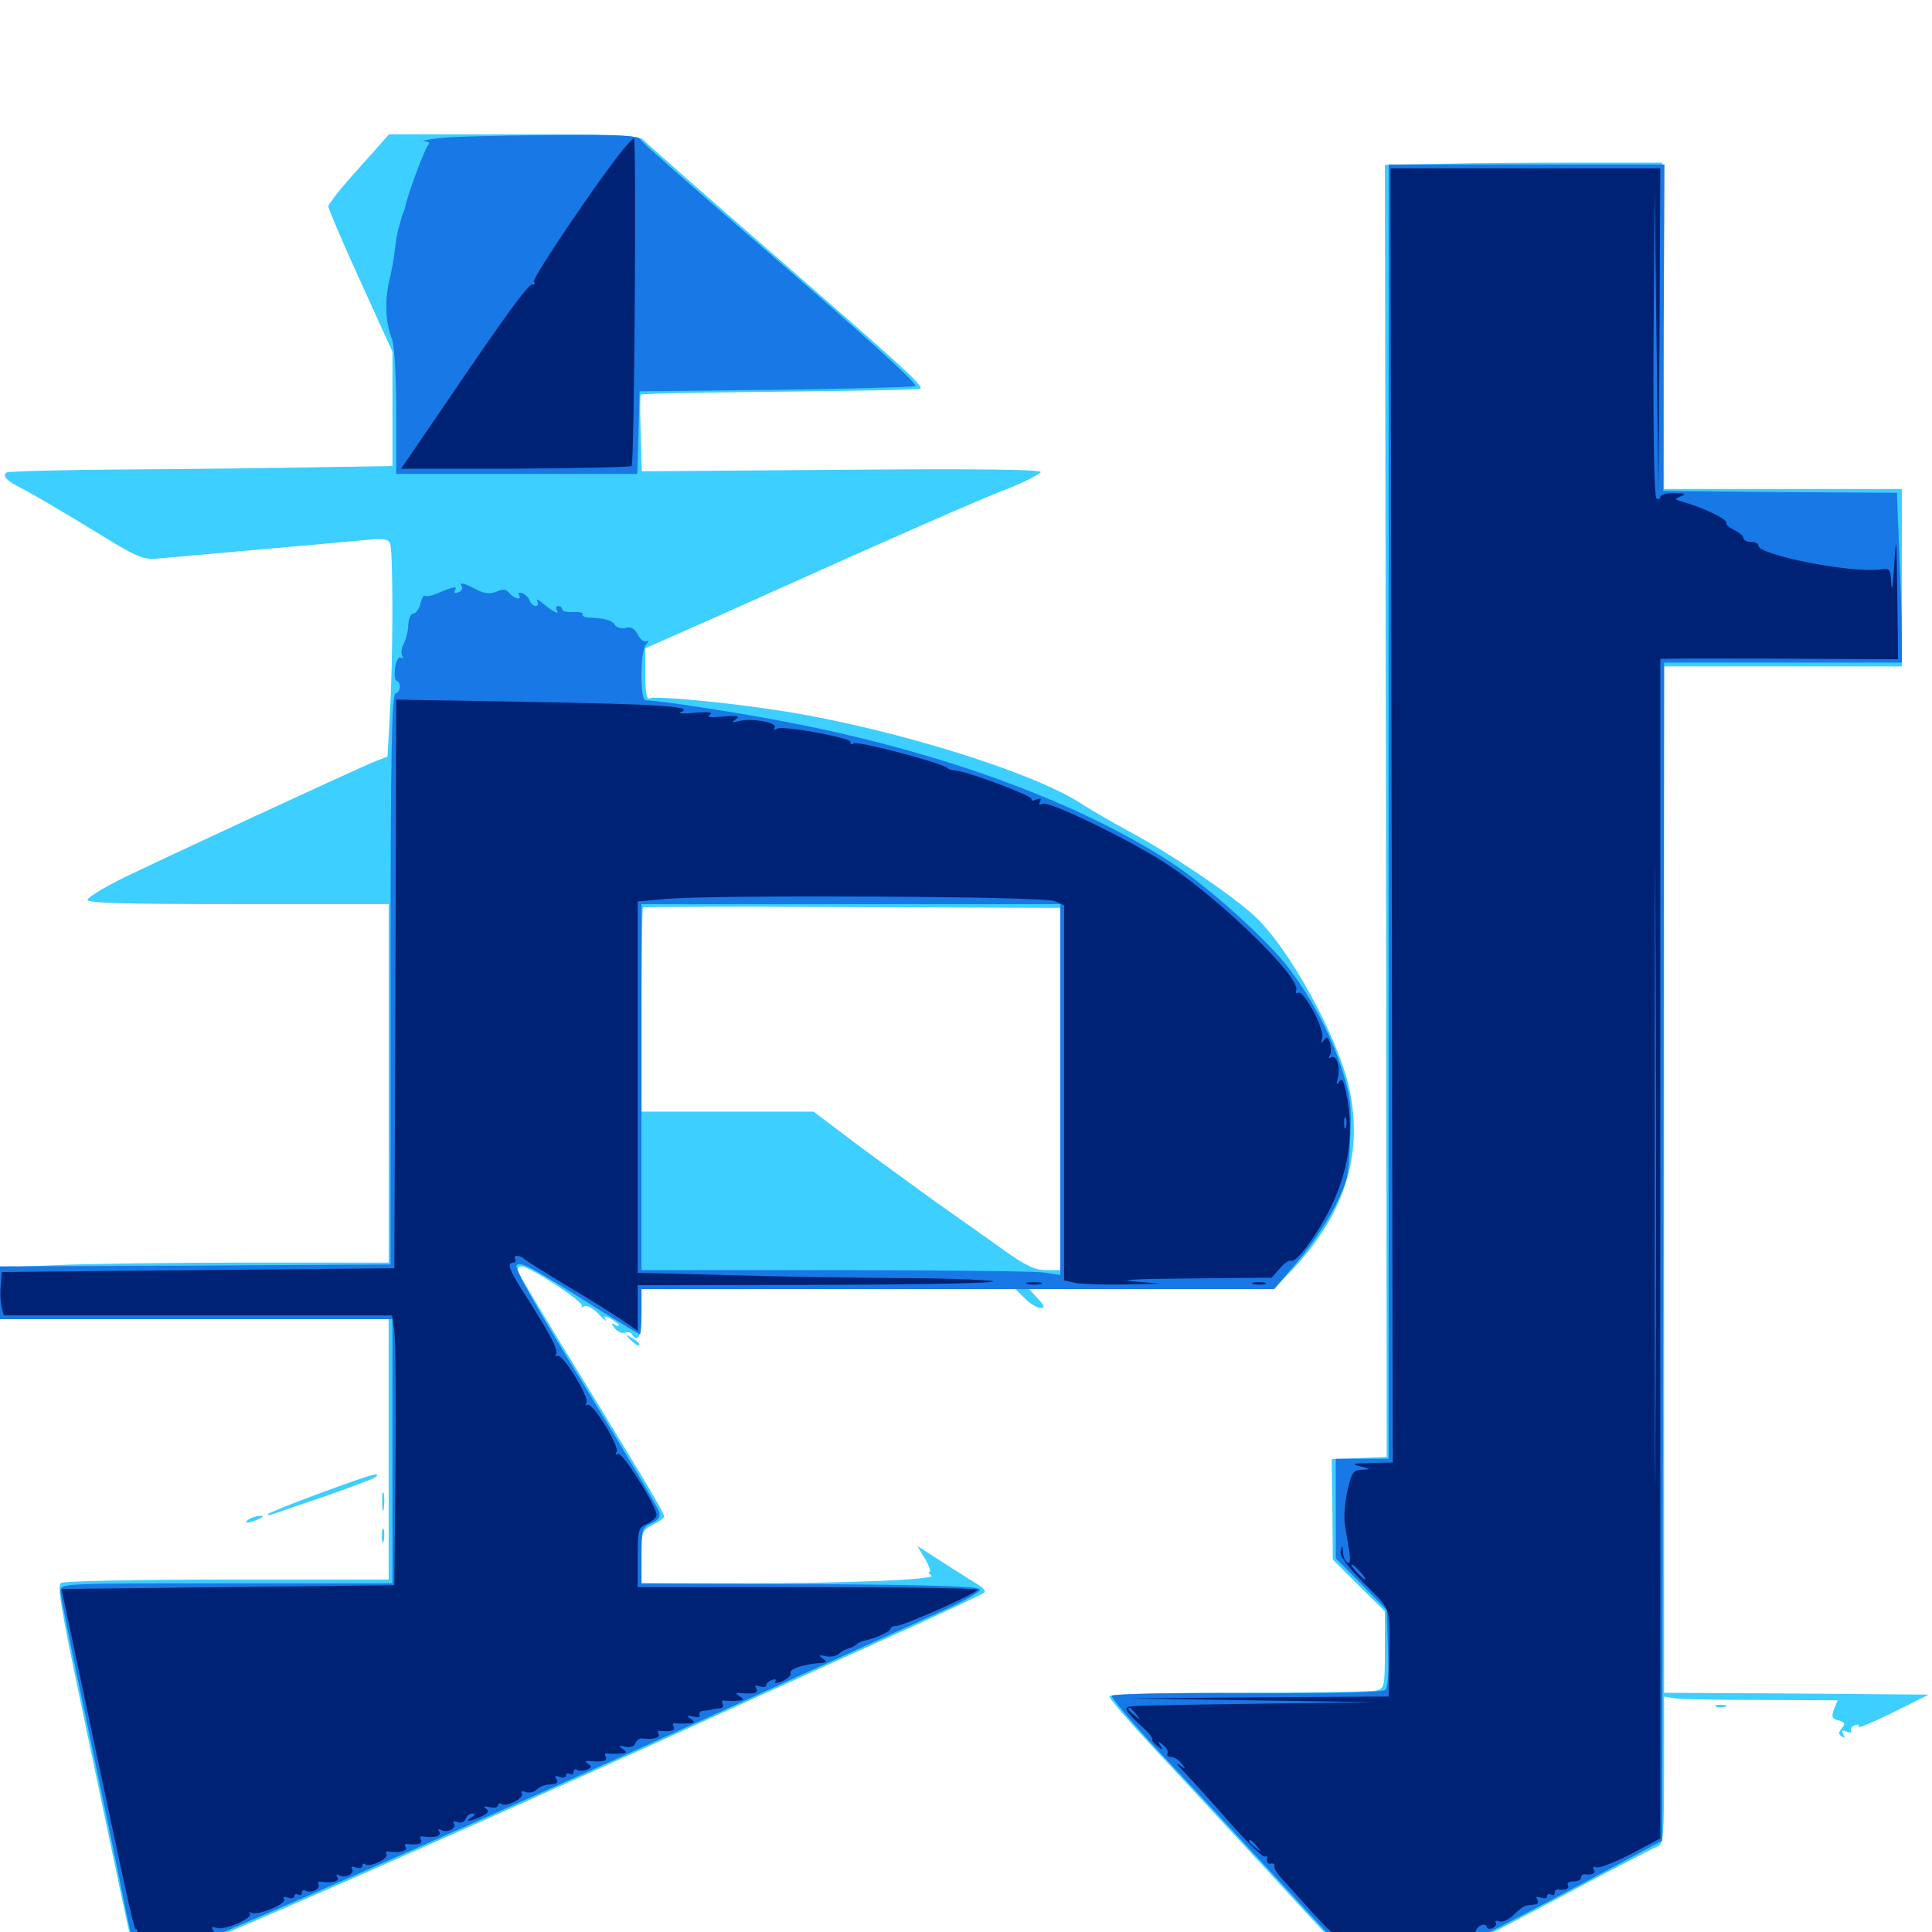 <svg xmlns="http://www.w3.org/2000/svg" viewBox="0 -1000 1000 1000">
	<path fill="#3ccfff" d="M185.742 -912.891C176.953 -903.32 169.922 -894.336 169.922 -893.164C169.922 -891.992 177.344 -874.609 186.523 -854.492L203.125 -817.969V-788.477V-758.789L166.602 -758.203C146.289 -757.812 101.953 -757.227 67.578 -757.031C33.398 -756.836 4.492 -756.055 3.516 -755.469C0.781 -753.711 3.516 -750.977 12.305 -746.68C16.797 -744.336 32.422 -735.156 46.875 -726.367C71.484 -711.133 73.828 -710.156 82.031 -710.938C86.914 -711.328 110.547 -713.477 134.766 -715.625C158.984 -717.773 183.594 -719.922 189.648 -720.508C198.633 -721.484 200.977 -721.094 201.953 -718.555C203.516 -714.258 203.516 -658.203 201.758 -630.273L200.586 -608.398L194.531 -606.055C185.156 -602.344 83.203 -555.078 63.672 -545.508C54.102 -540.82 45.898 -535.742 45.312 -534.375C44.727 -532.617 61.328 -532.031 122.852 -532.031H201.172V-439.258V-346.484H128.516C88.477 -346.484 43.164 -345.898 27.93 -345.117L0 -343.945V-330.469V-317.188H100.586H201.172V-249.805V-182.422H117.773C71.68 -182.422 33.008 -181.641 31.641 -180.664C29.492 -179.492 31.641 -166.797 41.992 -117.773C49.023 -83.984 58.398 -39.844 62.695 -19.336C66.992 0.977 70.898 17.969 71.289 18.555C73.438 20.703 228.125 -46.875 393.555 -122.461C417.188 -133.203 452.734 -149.219 472.461 -158.203C492.188 -167.188 508.789 -175 509.57 -175.781C510.156 -176.367 509.18 -177.93 507.031 -179.297C505.078 -180.469 497.07 -185.547 489.062 -190.625L474.805 -199.805L478.906 -192.969C481.055 -189.258 482.031 -186.328 481.055 -186.328C480.273 -186.328 480.664 -185.547 482.031 -184.57C485.547 -182.422 440.039 -180.469 381.445 -180.469H332.031V-194.141C332.031 -207.227 332.227 -207.812 337.891 -210.742C341.211 -212.5 343.75 -214.258 343.75 -214.844C343.75 -216.797 339.062 -225 304.492 -281.445C285.156 -312.695 268.945 -339.844 268.359 -341.406C267.578 -343.359 268.164 -344.531 269.922 -344.531C274.219 -344.531 302.734 -325.781 301.172 -324.023C300.391 -323.047 300.977 -323.047 302.148 -323.828C303.711 -324.609 306.836 -323.047 309.961 -319.727C312.695 -316.797 314.453 -315.43 313.477 -316.797C312.305 -318.945 312.891 -319.141 316.211 -317.383C318.359 -316.016 320.312 -314.648 320.312 -314.062C320.312 -313.477 319.141 -313.672 317.969 -314.453C316.211 -315.43 316.406 -314.844 318.164 -312.5C319.727 -310.742 322.07 -309.57 323.438 -310.156C324.805 -310.742 326.562 -310.352 327.148 -309.375C330.273 -304.492 332.031 -308.594 332.031 -320.117V-332.812H428.711H525.586L530.469 -327.93C533.203 -325.195 536.719 -323.047 538.477 -323.047C541.016 -323.047 540.82 -324.023 537.109 -327.93L532.617 -332.812H595.898H659.375L667.383 -341.211C695.508 -370.312 705.859 -401.562 698.438 -436.328C692.773 -462.891 667.188 -509.57 649.219 -525.977C636.914 -537.305 605.469 -558.398 583.984 -569.922C575.977 -574.219 565.625 -580.273 560.938 -583.203C536.914 -599.609 464.648 -622.266 407.031 -631.641C378.32 -636.328 338.672 -640.039 335.938 -638.477C334.766 -637.695 333.984 -642.383 333.984 -650.781V-664.453L374.609 -682.422C465.82 -723.438 507.617 -741.797 522.656 -747.461C531.25 -750.977 538.477 -754.688 538.672 -755.664C538.867 -757.031 503.906 -757.422 435.742 -756.836L332.227 -756.055L331.641 -775.391C331.25 -785.938 331.25 -795.117 331.641 -795.703C332.031 -796.289 364.648 -796.875 403.906 -797.266C443.359 -797.656 475.977 -798.242 476.367 -798.828C477.93 -800.391 468.75 -808.789 402.344 -866.602C365.234 -898.828 333.984 -926.367 332.812 -927.734C331.055 -929.883 317.969 -930.469 266.016 -930.469H201.367ZM548.828 -436.328V-342.578H541.406C535.742 -342.578 530.859 -344.922 519.531 -352.93C511.523 -358.789 496.094 -369.531 485.352 -377.148C474.609 -384.961 455.664 -398.633 443.359 -407.812L421.094 -424.609H376.562H332.031V-476.953C332.031 -505.859 332.422 -529.883 332.812 -530.273C333.203 -530.664 382.031 -530.859 441.211 -530.469L548.828 -530.078ZM746.68 -915.234L716.797 -914.648L717.383 -580.273L717.773 -245.898L703.516 -245.312L689.258 -244.727L689.648 -218.75L689.844 -192.773L703.32 -179.297L716.797 -166.016V-146.094C716.797 -127.148 716.602 -126.172 712.5 -125C709.961 -124.414 677.93 -123.828 641.211 -123.828C595.898 -123.828 574.219 -123.242 574.219 -121.875C574.219 -120.703 585.938 -107.227 600.195 -91.992C624.609 -65.82 686.523 1.172 704.688 21.289L712.891 30.469L741.797 16.016C757.617 8.203 789.453 -8.398 812.5 -20.703C835.547 -33.008 856.055 -43.555 858.008 -44.336C860.938 -45.508 861.328 -49.219 861.328 -83.789V-121.875L865.82 -121.094C868.164 -120.508 888.281 -120.117 910.547 -120.117L951.172 -119.922L949.219 -115.234C947.852 -111.328 948.242 -110.352 951.562 -109.57C954.883 -108.594 955.273 -107.812 953.32 -105.469C951.562 -103.32 951.562 -102.344 953.32 -101.172C954.883 -100.195 955.078 -100.586 954.102 -102.344C952.93 -104.297 953.32 -104.688 955.859 -103.711C957.617 -102.93 958.789 -103.125 958.203 -104.102C957.617 -105.078 958.398 -106.445 960.156 -107.031C961.914 -107.617 962.5 -107.422 961.914 -106.25C961.133 -105.078 969.141 -108.398 979.492 -113.477L998.242 -122.852L929.883 -123.438L861.328 -123.828V-389.453V-655.078H922.852H984.375V-700.977V-746.875H922.852H861.328L860.938 -831.445L860.352 -915.82H818.359C795.312 -915.82 762.891 -915.625 746.68 -915.234ZM326.562 -306.25C328.516 -304.297 330.469 -303.125 330.859 -303.711C331.445 -304.297 329.883 -305.859 327.539 -307.227C323.438 -309.766 323.438 -309.57 326.562 -306.25ZM166.211 -227.344C151.758 -222.07 139.453 -216.992 138.867 -216.406C138.281 -215.625 139.453 -215.625 141.602 -216.406C143.75 -217.188 156.055 -221.484 168.945 -225.781C181.836 -230.273 193.164 -234.57 194.336 -235.352C197.656 -238.477 192.773 -237.109 166.211 -227.344ZM197.852 -222.461C197.852 -218.164 198.242 -216.602 198.633 -219.141C199.023 -221.484 199.023 -225 198.633 -226.953C198.047 -228.711 197.656 -226.758 197.852 -222.461ZM128.906 -213.672C125.391 -211.328 128.516 -211.328 133.789 -213.672C136.328 -214.844 136.719 -215.43 134.766 -215.43C133.203 -215.43 130.469 -214.648 128.906 -213.672ZM197.656 -204.883C197.656 -201.758 198.047 -200.586 198.633 -202.539C199.023 -204.297 199.023 -207.031 198.633 -208.398C198.047 -209.57 197.656 -208.203 197.656 -204.883ZM888.281 -116.602C886.914 -117.188 887.891 -117.578 890.625 -117.578C893.359 -117.578 894.336 -117.188 893.164 -116.602C891.797 -116.211 889.453 -116.211 888.281 -116.602Z"/>
	<path fill="#1878e5" d="M227.539 -928.516C221.094 -927.734 217.578 -927.148 219.727 -926.953C221.875 -926.758 222.852 -925.781 221.68 -925C220.117 -923.828 210.742 -898.633 209.766 -892.969C209.57 -891.992 209.18 -891.016 208.984 -890.43C208.789 -889.844 208.398 -888.867 208.008 -888.086C207.812 -887.109 207.031 -884.375 206.25 -881.641C205.469 -878.906 204.688 -873.633 204.297 -869.922C203.906 -866.211 202.539 -858.984 201.367 -854.102C199.023 -843.945 199.609 -832.617 202.93 -824.414C204.102 -821.094 205.078 -805.859 205.078 -786.719V-754.688H267.578H329.883L330.469 -776.172L331.055 -797.461L401.953 -798.242C441.016 -798.828 473.242 -799.609 473.828 -800.195C475 -801.367 448.438 -825.586 385.742 -879.688C356.836 -904.688 332.227 -926.367 331.445 -927.734C330.273 -929.883 320.898 -930.469 284.57 -930.078C259.57 -929.883 233.984 -929.297 227.539 -928.516ZM718.75 -896.875V-561.914V-244.922H705.078H691.406V-219.141V-193.359L704.688 -180.078L717.773 -166.602L718.359 -147.07C718.945 -135.352 718.359 -126.562 717.188 -125.391C715.82 -124.023 690.234 -123.438 645.898 -123.633C607.617 -123.828 575.977 -123.242 575.391 -122.266C575 -121.484 585.156 -109.375 598.047 -95.312C611.133 -81.445 641.992 -48.242 666.797 -21.289C691.406 5.469 712.305 27.734 713.086 28.125C714.844 28.906 768.359 1.953 820.312 -25.781L860.352 -47.266L860.938 -352.148L861.328 -657.031H922.852H984.375V-671.289C984.375 -679.297 983.789 -699.023 983.008 -715.234L981.836 -744.922L921.289 -745.312L860.938 -745.898L861.133 -830.469L861.523 -914.844H790.039H718.75ZM239.062 -696.289C239.648 -695.312 238.867 -693.945 237.109 -693.359C235.547 -692.773 234.766 -692.969 235.352 -694.141C236.914 -696.68 235.547 -696.68 227.539 -693.359C224.023 -691.797 220.508 -691.016 219.922 -691.602C219.336 -692.188 218.359 -690.43 217.578 -687.5C216.992 -684.766 215.234 -682.422 213.867 -682.422C212.695 -682.422 211.523 -679.883 211.328 -676.758C211.328 -673.438 210.156 -669.141 208.984 -666.797C207.812 -664.648 207.422 -661.719 208.203 -660.547C208.984 -659.375 208.789 -658.984 207.617 -659.57C206.445 -660.352 205.078 -658.203 204.492 -654.492C204.102 -651.172 204.297 -648.047 205.273 -647.656C207.812 -646.68 207.422 -641.797 204.688 -641.016C202.734 -640.234 202.148 -608.594 202.148 -492.773V-345.508L101.172 -344.922L0 -344.531V-330.859V-317.188H101.562H203.125V-248.828V-180.469H117.188C33.008 -180.469 31.25 -180.469 31.25 -176.562C31.25 -174.414 37.5 -143.555 45.117 -107.812C52.539 -72.07 61.523 -29.688 64.648 -13.477C67.969 2.539 71.289 16.406 71.875 17.188C74.219 19.336 246.484 -56.055 407.227 -129.688C439.453 -144.336 475.391 -160.547 486.914 -165.82C498.438 -170.898 507.617 -176.172 507.227 -177.344C506.641 -178.906 480.859 -179.688 419.336 -180.078L332.031 -180.469V-194.727C332.031 -208.398 332.227 -209.18 337.109 -211.523C340.625 -213.086 341.992 -214.844 341.211 -217.383C340.82 -219.336 323.438 -248.438 302.93 -282.031C278.125 -322.266 266.016 -343.75 267.383 -345.117C269.531 -347.266 274.805 -344.336 309.18 -322.656C320.898 -315.43 330.859 -309.375 331.25 -309.375C331.641 -309.375 332.031 -314.648 332.031 -321.094V-332.812H495.703H659.57L671.68 -347.07C678.32 -354.688 686.914 -367.578 691.016 -375.586C697.656 -389.062 698.242 -391.602 698.828 -410.352C699.609 -427.93 699.023 -432.617 694.531 -446.68C688.672 -465.039 677.93 -485.156 665.43 -500.977C653.711 -515.43 624.414 -541.797 606.25 -553.516C558.594 -584.57 488.867 -610.352 409.766 -625.781C383.203 -631.055 342.188 -637.305 334.57 -637.5C332.812 -637.5 332.031 -641.406 332.031 -650.781C332.031 -658.789 333.008 -665.039 334.57 -666.602C335.742 -668.164 335.938 -668.75 334.766 -668.164C333.594 -667.383 331.445 -668.945 330.078 -671.484C328.516 -674.805 326.562 -675.781 323.828 -675C321.68 -674.414 319.336 -675.195 318.359 -676.367C316.992 -678.906 312.891 -680.078 305.078 -680.273C302.539 -680.469 300.977 -681.25 301.562 -682.031C302.148 -682.812 300 -683.398 296.68 -683.203C293.555 -683.008 291.016 -683.594 291.016 -684.57C291.016 -685.547 290.039 -686.328 288.867 -686.328C287.891 -686.328 287.5 -685.352 288.281 -683.984C289.844 -681.445 286.133 -683.398 280.469 -688.086C278.32 -689.844 277.344 -690.039 278.125 -688.867C278.906 -687.5 278.516 -686.328 277.344 -686.328C276.172 -686.328 274.805 -687.5 274.219 -689.062C273.633 -690.625 271.875 -692.383 270.312 -692.969C268.555 -693.555 267.969 -693.164 268.555 -692.188C270.508 -689.062 266.406 -689.844 263.672 -692.969C261.914 -695.117 260.352 -695.312 257.031 -693.75C253.516 -692.383 250.977 -692.578 246.484 -694.922C239.648 -698.438 237.5 -698.828 239.062 -696.289ZM548.828 -436.133V-340.039L539.844 -341.406C534.766 -341.992 485.938 -342.578 431.445 -342.578H332.031V-437.305V-532.031H440.43H548.828Z"/>
	<path fill="#002274" d="M322.07 -922.07C309.18 -906.055 275.391 -856.055 276.367 -854.297C277.148 -853.125 276.758 -852.539 275.586 -852.734C273.633 -853.32 261.133 -836.133 228.32 -787.695L207.617 -757.422H266.797C299.219 -757.617 326.367 -758.203 326.953 -758.789C328.32 -760.156 329.492 -928.516 328.125 -928.32C327.539 -928.32 324.805 -925.391 322.07 -922.07ZM720.312 -577.93L720.898 -242.969L709.57 -242.773C700.195 -242.578 699.219 -242.188 704.102 -241.016C709.766 -239.648 709.766 -239.453 704.883 -239.258C700.391 -239.062 699.609 -237.891 697.461 -228.516C696.094 -222.656 695.508 -214.648 696.094 -210.938C696.68 -207.031 697.852 -200.781 698.438 -196.875C699.023 -192.188 698.828 -190.234 697.461 -191.211C696.289 -191.797 695.117 -194.336 695.117 -196.68C694.922 -200.391 694.727 -200.391 693.945 -197.266C693.164 -194.727 696.875 -189.844 706.25 -180.273C720.703 -165.625 719.531 -169.727 718.945 -137.109L718.75 -121.875L651.953 -121.484L584.961 -120.898L648.438 -119.922L711.914 -118.945L651.367 -118.164C582.617 -117.188 584.57 -117.188 583.008 -115.82C582.422 -115.039 585.352 -111.523 589.648 -107.617C593.945 -103.906 596.875 -100.391 596.484 -99.805C595.898 -99.414 597.07 -97.852 599.023 -96.289C601.953 -93.945 602.148 -93.945 600.586 -96.484C599.023 -99.023 599.414 -99.023 602.148 -96.68C603.906 -95.312 604.883 -93.359 604.297 -92.383C603.711 -91.406 604.492 -90.625 606.055 -90.625C607.617 -90.625 610.156 -89.062 611.523 -87.305C614.062 -83.984 613.867 -83.984 610.352 -86.523C608.203 -88.086 609.57 -86.133 613.281 -82.422C616.992 -78.516 627.539 -66.992 636.523 -56.641C645.508 -46.484 653.711 -38.477 654.688 -39.062C655.664 -39.648 656.055 -39.062 655.859 -37.5C655.469 -36.133 656.445 -35.156 657.617 -35.352C658.984 -35.742 659.961 -35.156 659.57 -34.18C659.375 -33.203 660.742 -30.859 662.5 -28.711C664.258 -26.758 671.68 -18.555 678.906 -10.547C686.133 -2.539 692.773 3.906 693.75 3.516C694.727 3.32 695.117 3.906 694.531 4.688C693.164 7.031 700 13.281 702.148 11.523C702.93 10.547 703.125 10.938 702.539 12.109C701.953 13.281 704.297 16.992 707.812 20.508C712.695 25.391 715.43 26.562 718.555 25.586C720.898 25 722.266 23.633 721.875 22.852C721.289 22.07 722.07 21.289 723.438 21.289C728.516 21.289 738.281 16.406 736.914 14.258C736.328 13.281 736.719 12.891 737.891 13.672C739.062 14.258 741.406 13.281 743.359 11.523C745.312 9.57 747.07 8.203 747.461 8.398C749.414 9.961 751.953 8.594 750.781 6.641C749.805 5.273 750.391 4.883 752.539 5.664C754.297 6.25 756.055 5.469 756.641 3.711C757.422 2.148 759.18 1.172 760.742 1.953C762.5 2.539 763.672 1.953 763.672 0.391C763.672 -1.172 765.039 -2.734 766.602 -3.516C768.164 -4.102 769.531 -3.711 769.531 -2.734C769.531 -1.758 770.898 -1.367 772.461 -1.953C774.023 -2.734 774.805 -3.906 774.219 -4.883C773.633 -5.859 774.609 -6.055 776.172 -5.469C777.734 -4.883 781.055 -6.445 783.594 -8.984C786.133 -11.523 789.062 -13.672 790.039 -13.672C791.211 -13.867 793.164 -14.062 794.531 -14.258C795.898 -14.258 796.484 -15.43 795.703 -16.797C794.727 -18.359 795.312 -18.555 797.461 -17.773C799.414 -17.188 800.781 -17.383 800.781 -18.555C800.781 -19.727 801.758 -19.922 802.734 -19.336C803.906 -18.75 804.688 -19.141 804.688 -20.117C804.688 -21.289 805.273 -22.07 806.25 -22.07C809.961 -21.484 812.695 -22.461 811.523 -24.219C810.938 -25.391 812.109 -26.172 814.258 -26.172C816.602 -26.172 818.359 -26.953 818.359 -28.125C818.359 -29.102 818.945 -29.883 819.922 -29.883C823.828 -29.297 826.172 -30.273 825 -32.227C824.219 -33.594 824.805 -34.18 826.367 -33.398C827.93 -33.008 835.938 -36.133 844.336 -40.43L859.375 -48.438V-353.711V-658.984L875.586 -659.18C884.375 -659.18 912.109 -659.18 937.109 -658.984L982.422 -658.789L982.031 -692.578C981.641 -722.07 981.445 -724.023 980.469 -707.812C979.883 -697.656 979.102 -692.969 978.906 -697.656C978.516 -705.664 978.32 -706.055 973.242 -705.273C958.594 -703.125 910.156 -712.695 910.156 -717.578C910.156 -718.75 908.398 -719.531 906.25 -719.531C904.102 -719.531 902.344 -720.508 902.344 -721.484C902.344 -722.656 900.195 -724.414 897.461 -725.781C894.922 -726.953 893.164 -728.516 893.555 -729.297C894.531 -731.055 882.031 -737.109 871.094 -740.234C866.602 -741.602 866.406 -741.602 870.117 -743.164C873.047 -744.336 872.266 -744.727 866.797 -744.727C862.695 -744.922 859.375 -743.945 859.375 -742.773C859.375 -741.797 858.594 -741.406 857.422 -741.992C856.25 -742.773 855.664 -771.289 855.859 -822.656L856.445 -902.148L857.422 -824.023L858.398 -745.898L858.984 -829.492L859.375 -912.891H789.648H719.727ZM865.234 -741.016C865.234 -742.188 864.258 -742.969 863.086 -742.969C862.109 -742.969 861.719 -742.188 862.305 -741.016C862.891 -740.039 863.867 -739.062 864.453 -739.062C864.844 -739.062 865.234 -740.039 865.234 -741.016ZM856.836 -260.938C856.641 -189.258 856.445 -248.047 856.445 -391.406C856.445 -534.766 856.641 -593.555 856.836 -521.68C857.227 -450 857.227 -332.812 856.836 -260.938ZM717.383 -239.648C718.555 -240.234 717.578 -240.625 714.844 -240.625C712.109 -240.625 711.133 -240.234 712.5 -239.648C713.672 -239.258 716.016 -239.258 717.383 -239.648ZM704.102 -186.328C706.055 -184.18 707.227 -182.422 706.641 -182.422C706.055 -182.422 704.102 -184.18 702.148 -186.328C700.195 -188.477 699.023 -190.234 699.609 -190.234C700.195 -190.234 702.148 -188.477 704.102 -186.328ZM588.086 -112.695C590.625 -109.57 590.43 -109.375 587.5 -111.914C584.18 -114.453 583.203 -116.016 584.766 -116.016C585.156 -116.016 586.719 -114.453 588.086 -112.695ZM650.586 -44.336C653.125 -41.211 652.93 -41.016 650 -43.555C648.047 -44.922 646.484 -46.484 646.484 -46.875C646.484 -48.438 648.047 -47.461 650.586 -44.336ZM204.688 -490.82L204.102 -343.555L102.539 -342.578L0.977 -341.602L0.391 -334.961C0 -331.25 0.195 -326.367 0.781 -323.828L1.953 -319.141H102.539H202.93L204.102 -310.938C204.688 -306.25 205.078 -274.805 204.688 -241.016L204.102 -179.492L117.969 -178.516L31.836 -177.539L45.117 -115.039C68.164 -6.445 69.531 -0.586 70.508 -1.562C71.094 -2.148 71.289 0.195 70.898 3.711C70.117 8.594 70.508 9.375 72.07 7.031C73.633 4.883 73.828 5.664 73.047 10.547L71.68 16.992L79.297 13.867C83.398 11.914 88.477 10.156 90.234 9.57C92.188 8.984 93.164 7.617 92.383 6.445C91.602 5.273 92.383 4.883 94.336 5.664C96.094 6.25 98.633 5.859 100 4.492C101.367 3.125 103.711 2.148 105.078 1.953C110.742 1.562 111.523 0.977 110.156 -1.172C109.18 -2.734 109.766 -2.93 111.914 -2.148C115.82 -0.586 131.445 -7.227 129.297 -9.57C128.516 -10.547 128.906 -10.547 130.078 -9.961C133.203 -8.203 148.633 -14.648 147.07 -16.992C146.289 -18.164 147.07 -18.555 149.023 -17.773C150.977 -17.188 152.344 -17.383 152.344 -18.555C152.344 -19.727 153.32 -19.922 154.297 -19.336C155.469 -18.75 156.25 -19.141 156.25 -20.312C156.25 -21.484 157.031 -22.07 158.008 -21.484C160.547 -19.727 166.211 -22.266 164.844 -24.609C164.258 -25.586 164.844 -26.367 166.211 -25.977C172.461 -25.195 175.977 -26.172 174.609 -28.516C173.828 -29.688 174.023 -30.078 175.391 -29.492C178.32 -27.539 183.789 -30.078 182.227 -32.617C181.445 -33.789 182.227 -34.18 184.18 -33.398C186.133 -32.812 187.5 -33.008 187.5 -34.18C187.5 -35.352 188.281 -35.742 189.258 -34.961C191.797 -33.398 201.367 -38.086 200 -40.234C199.414 -41.211 200 -41.992 201.367 -41.602C207.227 -40.82 211.133 -41.992 209.961 -43.945C209.18 -45.117 209.766 -45.898 211.133 -45.508C216.406 -44.922 218.945 -45.703 217.773 -47.852C216.992 -49.023 217.578 -49.805 218.945 -49.414C225.195 -48.633 228.711 -49.609 227.344 -51.953C226.562 -53.125 226.758 -53.516 228.125 -52.93C231.055 -50.977 236.523 -53.516 234.961 -56.055C234.18 -57.227 234.961 -57.617 236.914 -56.836C238.672 -56.25 240.43 -56.836 241.016 -58.594C241.602 -60.156 243.164 -61.328 244.531 -61.328C246.289 -61.328 246.094 -60.742 244.141 -59.375C240.039 -56.836 242.969 -57.031 249.023 -59.766C252.734 -61.523 253.32 -62.5 251.562 -63.867C249.805 -65.039 250.391 -65.234 253.516 -64.648C255.859 -64.062 257.812 -64.453 257.812 -65.625C257.812 -66.602 258.594 -66.992 259.57 -66.211C262.305 -64.648 271.484 -69.336 270.117 -71.68C269.336 -72.852 270.117 -73.242 272.07 -72.461C273.828 -71.875 276.367 -72.266 277.734 -73.633C279.102 -75 281.445 -75.977 282.812 -76.172C288.477 -76.562 289.258 -77.148 287.891 -79.297C286.914 -80.859 287.5 -81.055 289.648 -80.273C291.602 -79.688 292.969 -79.883 292.969 -81.055C292.969 -82.227 293.945 -82.422 294.922 -81.836C296.094 -81.25 296.875 -81.641 296.875 -82.812C296.875 -83.984 297.656 -84.57 298.633 -83.984C299.609 -83.203 301.953 -83.398 303.711 -83.984C306.25 -85.156 306.445 -85.742 304.297 -87.109C302.344 -88.477 302.734 -88.672 305.664 -88.477C312.5 -87.891 314.648 -88.672 313.477 -90.82C312.695 -91.992 313.281 -92.773 314.648 -92.383C316.211 -92.188 319.141 -92.188 321.289 -92.383C324.609 -92.578 324.805 -92.969 322.266 -94.727C319.922 -96.484 320.117 -96.68 323.633 -95.898C326.172 -95.312 328.32 -96.094 328.906 -97.852C329.492 -99.219 331.055 -100.391 332.422 -100.195C338.086 -99.414 341.992 -100.586 340.82 -102.539C340.039 -103.711 340.625 -104.492 341.992 -104.102C347.266 -103.516 349.805 -104.297 348.633 -106.445C347.852 -107.617 348.438 -108.398 349.805 -108.008C351.367 -107.812 354.297 -107.812 356.445 -108.008C359.766 -108.203 359.961 -108.594 357.422 -110.352C355.078 -112.109 355.273 -112.305 358.984 -111.523C361.328 -110.938 362.891 -111.328 362.109 -112.305C361.523 -113.281 362.305 -114.258 363.672 -114.453C365.039 -114.453 367.188 -114.844 368.164 -115.039C369.336 -115.43 371.289 -115.625 372.656 -115.82C374.023 -115.82 374.609 -116.992 374.023 -118.164C373.242 -119.336 373.828 -120.117 375.195 -119.727C376.758 -119.531 379.688 -119.531 381.836 -119.727C385.156 -119.922 385.352 -120.312 382.812 -122.07C380.469 -123.633 380.469 -124.023 383.789 -123.633C390.82 -123.047 392.773 -123.828 391.406 -126.172C390.43 -127.734 391.016 -127.93 393.164 -127.148C395.117 -126.562 396.484 -126.758 396.484 -127.539C396.484 -128.516 397.852 -129.883 399.609 -130.469C401.172 -131.055 401.953 -130.859 401.367 -129.688C400.586 -128.516 402.344 -128.711 405.078 -129.883C407.812 -131.25 409.57 -132.812 409.18 -133.789C407.812 -135.938 415.82 -138.672 424.805 -139.258C428.125 -139.453 428.32 -139.844 425.781 -141.602C423.438 -143.359 423.633 -143.555 427.344 -142.773C429.688 -142.188 432.812 -142.773 434.18 -143.945C435.547 -145.312 437.891 -146.484 439.453 -146.875C441.016 -147.266 442.773 -148.242 443.359 -148.828C443.945 -149.609 445.703 -150.391 447.266 -150.781C452.539 -151.758 460.938 -155.469 460.938 -157.031C460.938 -157.617 462.109 -158.398 463.672 -158.398C467.578 -158.398 505.859 -175.391 505.859 -177.148C505.859 -177.93 466.406 -178.516 417.969 -178.516H330.078V-193.75C330.078 -208.203 330.273 -209.18 334.961 -211.328C337.695 -212.5 339.844 -214.648 339.844 -215.82C339.844 -220.508 321.875 -248.828 319.922 -247.461C318.75 -246.875 318.359 -247.266 319.141 -248.438C320.898 -251.172 306.641 -274.414 304.102 -272.852C303.125 -272.266 302.734 -272.656 303.516 -273.828C305.273 -276.562 291.016 -299.805 288.477 -298.242C287.5 -297.656 287.109 -298.047 287.891 -299.219C289.062 -301.367 284.57 -309.766 270.898 -331.25C263.477 -342.773 262.109 -346.484 265.82 -346.484C266.797 -346.484 267.188 -347.461 266.602 -348.438C265.234 -350.586 269.727 -350.391 271.484 -348.242C272.07 -347.656 281.641 -341.602 292.969 -334.766C304.297 -328.125 317.188 -319.922 321.875 -316.797L330.078 -311.133V-323.047V-334.766L426.367 -334.961C481.25 -335.156 518.75 -335.938 513.672 -336.914C508.789 -337.695 485.938 -338.477 462.891 -338.477C439.844 -338.672 400.391 -339.258 375.586 -340.039L330.078 -341.211V-437.305V-533.398L345.117 -534.766C372.461 -536.914 540.43 -536.133 545.898 -533.594L550.781 -531.445V-434.375V-337.305L556.836 -335.938C560.156 -335.352 571.484 -334.961 581.836 -335.156L600.586 -335.547L586.914 -336.719C577.93 -337.5 587.891 -338.086 615.82 -338.281L658.203 -338.672L662.5 -343.555C664.648 -346.094 667.188 -347.852 668.164 -347.461C670.703 -345.898 681.445 -360.352 688.672 -374.805C698.828 -395.703 701.367 -416.602 695.898 -437.891C695.117 -441.406 694.336 -441.992 692.969 -439.844C691.797 -438.086 691.602 -438.672 692.383 -441.797C693.945 -447.266 691.797 -454.297 689.062 -452.734C687.695 -451.953 687.5 -452.344 688.281 -453.711C689.062 -454.883 689.062 -457.812 688.477 -459.961C687.305 -463.281 686.719 -463.672 685.156 -461.523C683.789 -459.57 683.594 -459.766 684.375 -462.695C685.742 -467.383 674.609 -487.891 671.875 -486.133C670.703 -485.547 670.508 -486.133 670.898 -487.5C673.438 -493.75 633.008 -533.203 605.469 -551.758C586.914 -564.258 543.555 -585.352 539.844 -583.984C537.891 -583.203 537.5 -583.594 538.281 -585.156C539.258 -586.719 538.672 -586.914 536.328 -586.133C534.57 -585.352 533.398 -585.547 533.984 -586.328C534.961 -587.891 501.172 -600.586 494.727 -601.172C492.773 -601.172 490.82 -601.953 490.234 -602.539C488.281 -604.883 444.922 -616.406 442.188 -615.234C440.625 -614.648 439.648 -614.844 440.234 -615.82C441.602 -617.969 405.273 -624.609 402.148 -622.852C400.781 -621.875 400.195 -622.07 400.977 -623.438C402.734 -625.977 388.672 -628.516 382.422 -626.758C378.711 -625.781 378.516 -625.977 380.859 -627.734C383.203 -629.492 381.641 -629.688 374.219 -629.102C367.773 -628.516 365.625 -628.711 367.383 -630.078C369.336 -631.25 366.602 -631.641 359.375 -631.055C353.32 -630.469 350.391 -630.664 352.539 -631.445C359.766 -634.375 341.016 -635.547 272.07 -636.719L205.078 -637.891ZM694.727 -432.031C695.312 -433.398 695.117 -435.156 694.531 -435.742C693.945 -436.523 693.359 -435.352 693.555 -433.203C693.555 -431.055 694.141 -430.469 694.727 -432.031ZM696.68 -416.406C696.094 -415.039 695.703 -416.016 695.703 -418.75C695.703 -421.484 696.094 -422.461 696.68 -421.289C697.07 -419.922 697.07 -417.578 696.68 -416.406ZM531.836 -335.352C529.883 -335.938 531.445 -336.328 535.156 -336.328C538.867 -336.328 540.43 -335.938 538.672 -335.352C536.719 -334.961 533.594 -334.961 531.836 -335.352ZM649.023 -335.352C647.07 -335.938 648.242 -336.328 651.367 -336.328C654.688 -336.328 656.055 -335.938 654.883 -335.352C653.516 -334.961 650.781 -334.961 649.023 -335.352Z"/>
</svg>